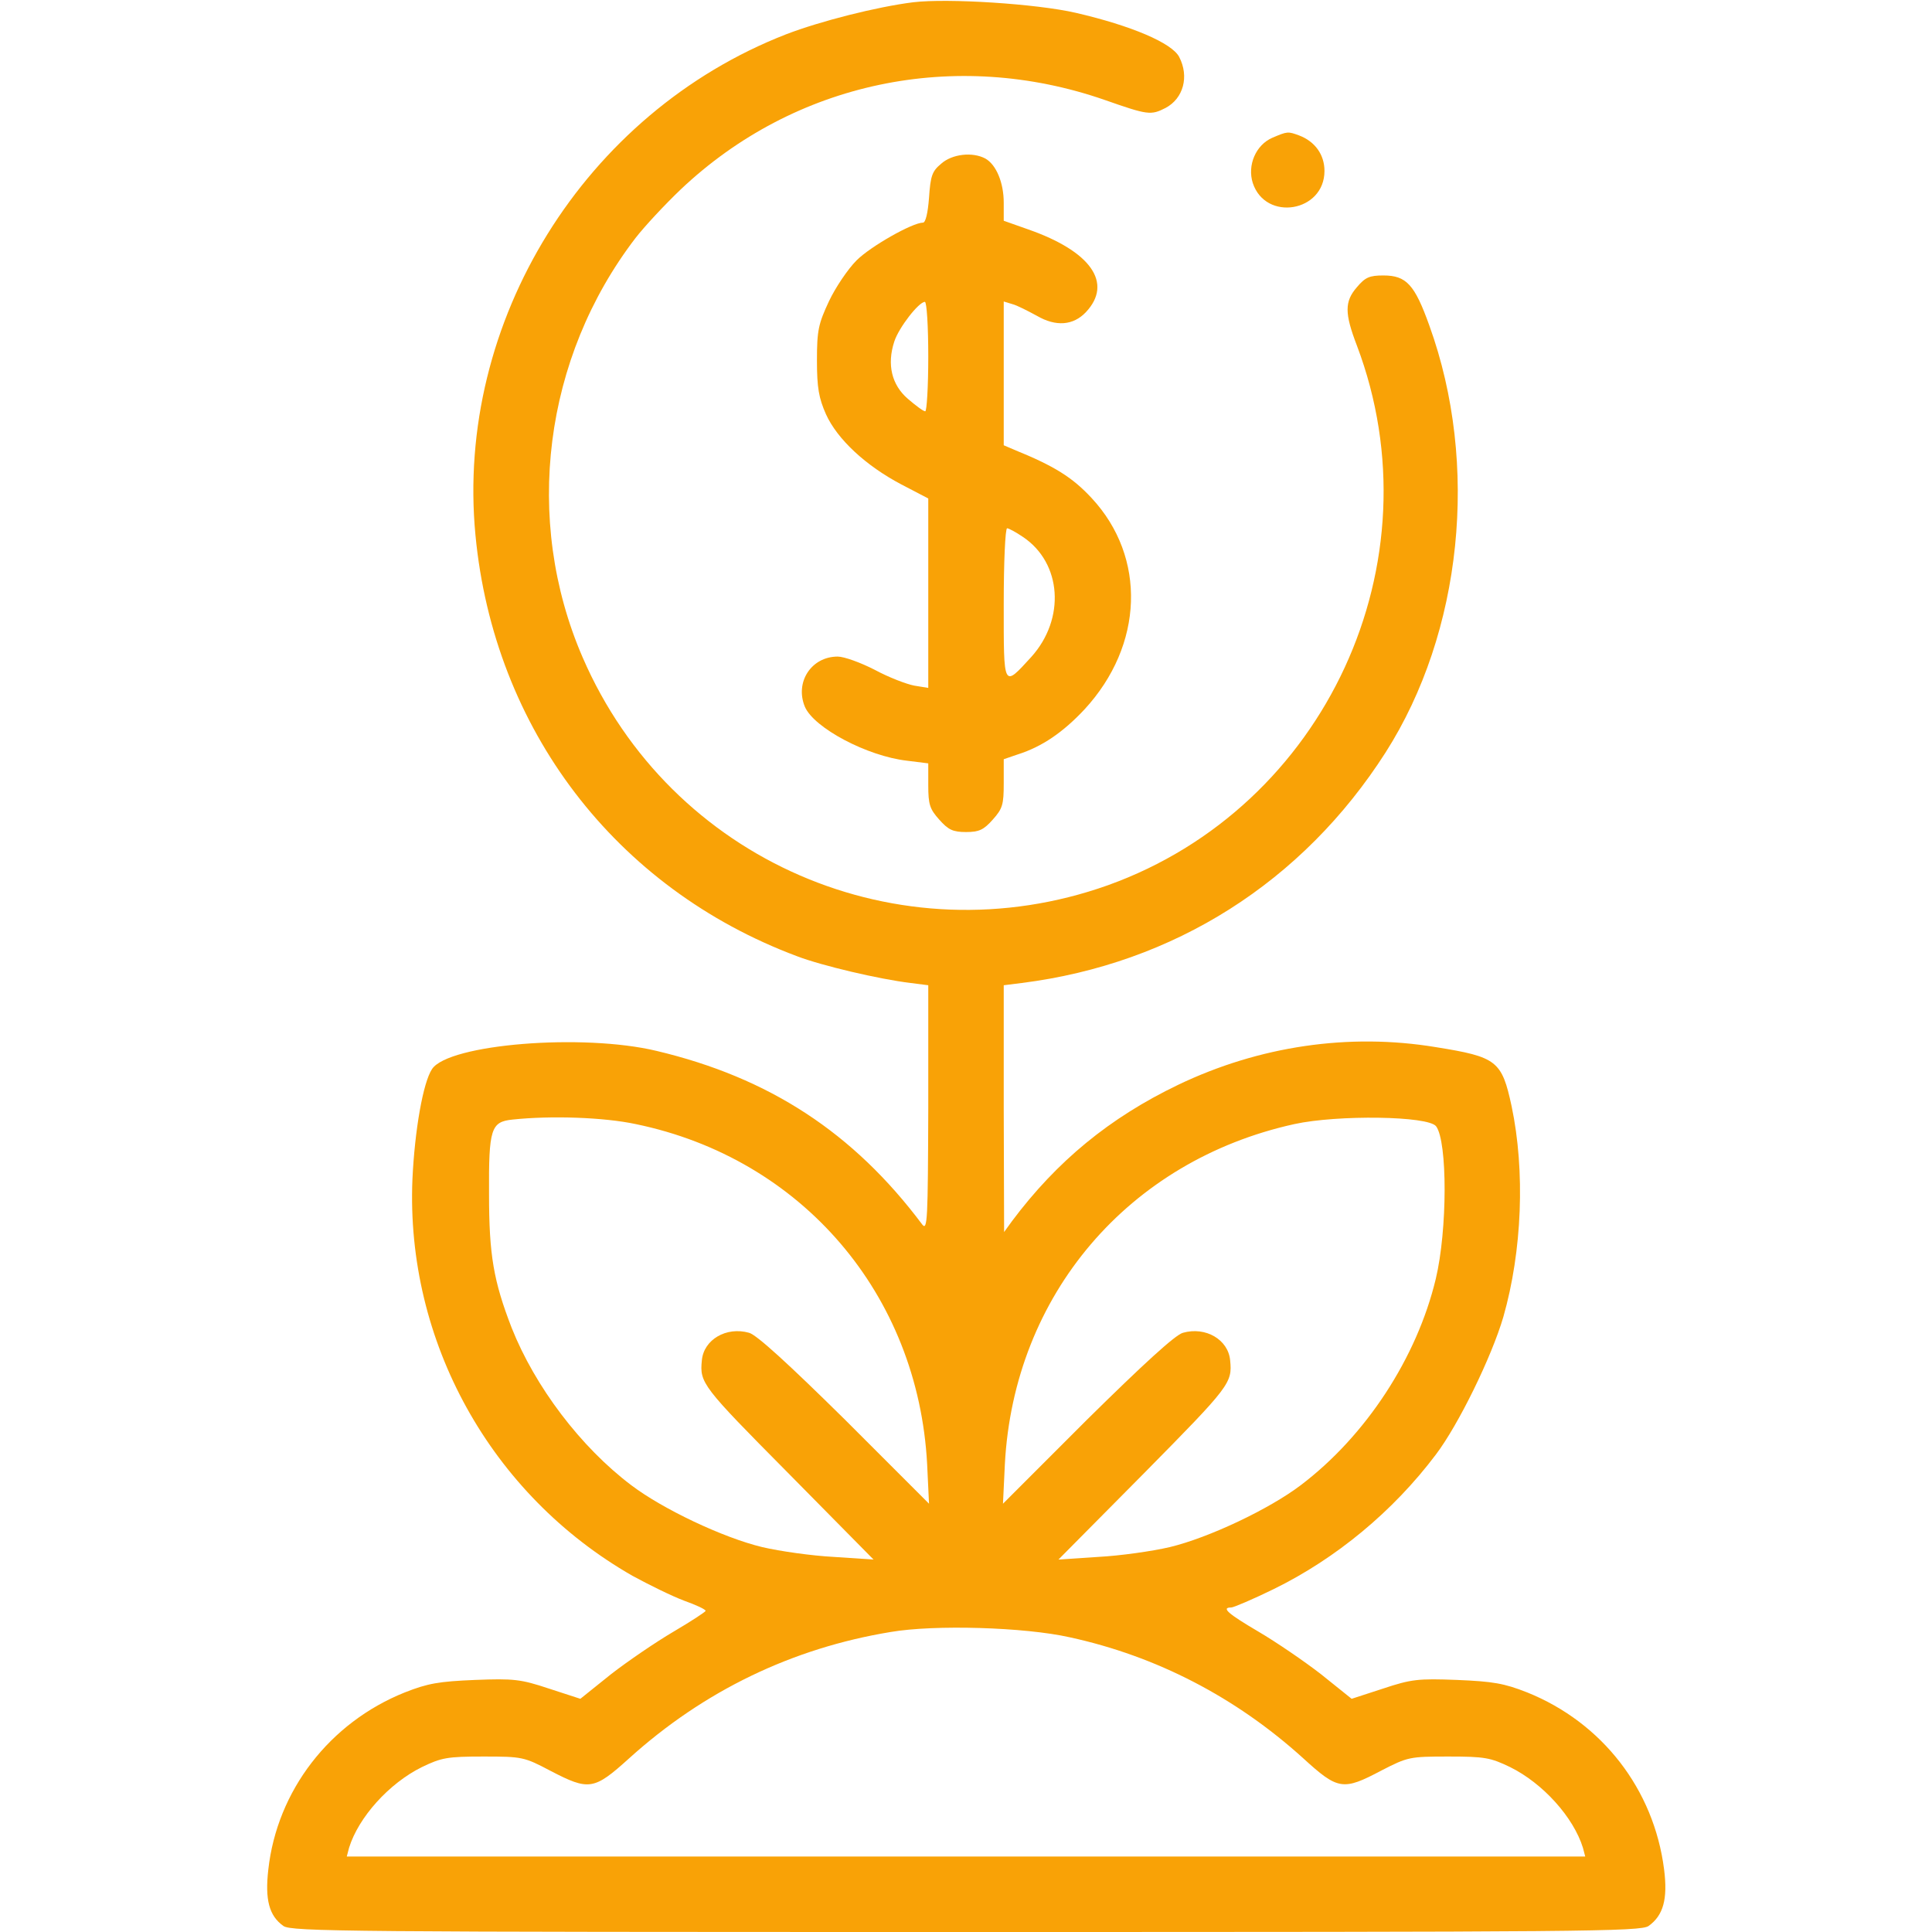 <svg version="1.0" xmlns="http://www.w3.org/2000/svg"
 width="512pt" height="512pt" viewBox="0 0 512 512"
 preserveAspectRatio="xMidYMid meet">

<g transform="translate(0,512) scale(0.1,-0.1)"
fill="#F9A206" stroke="none">
<path d="M2420 5114 c-96 -12 -246 -50 -337 -85 -534 -208 -877 -761 -823
-1327 49 -514 371 -936 852 -1116 65 -25 218 -61 301 -71 l47 -6 0 -327 c-1
-293 -2 -325 -16 -307 -182 243 -405 389 -704 460 -196 47 -551 18 -595 -48
-24 -36 -46 -163 -52 -292 -18 -429 207 -836 583 -1051 44 -24 105 -54 137
-66 31 -11 57 -23 57 -27 -1 -3 -39 -28 -85 -55 -46 -27 -121 -78 -166 -113
l-81 -65 -83 27 c-75 25 -94 27 -196 23 -96 -4 -125 -9 -186 -33 -200 -80
-339 -261 -362 -470 -9 -79 2 -122 40 -149 21 -15 174 -16 1809 -16 1635 0
1788 1 1809 16 39 28 51 71 41 150 -27 212 -164 389 -363 469 -61 24 -90 29
-186 33 -102 4 -121 2 -196 -23 l-83 -27 -81 65 c-45 35 -120 86 -166 113 -80
47 -100 64 -72 64 6 0 58 22 113 49 165 81 316 206 429 356 60 79 148 259 179
365 50 175 58 387 22 558 -26 121 -39 131 -201 157 -230 38 -468 3 -683 -100
-181 -87 -321 -202 -440 -361 l-21 -29 -1 327 0 327 48 6 c403 51 744 267 964
611 203 318 249 763 116 1131 -39 109 -61 133 -122 133 -37 0 -48 -5 -70 -31
-33 -38 -33 -69 0 -155 217 -574 -83 -1223 -660 -1430 -553 -197 -1159 65
-1392 604 -158 365 -103 794 140 1111 24 31 78 89 120 129 301 285 727 375
1124 237 114 -40 122 -41 161 -21 47 25 63 83 36 135 -19 37 -127 83 -274 117
-104 24 -339 39 -431 28z m-735 -2973 c440 -91 748 -451 772 -901 l5 -105
-223 223 c-148 146 -234 225 -254 230 -60 17 -120 -18 -125 -73 -6 -60 0 -68
228 -298 l227 -230 -105 7 c-58 3 -143 15 -190 26 -104 25 -264 101 -347 164
-134 101 -255 261 -317 417 -48 124 -60 193 -60 354 -1 174 5 192 62 198 103
11 243 6 327 -12z m2121 -6 c30 -41 30 -274 -1 -404 -50 -209 -185 -416 -358
-547 -83 -63 -243 -139 -347 -164 -47 -11 -132 -23 -190 -26 l-105 -7 228 230
c227 230 233 238 227 298 -5 55 -65 90 -125 73 -20 -5 -106 -84 -254 -230
l-223 -223 5 105 c24 448 327 804 767 901 114 25 356 22 376 -6z m-971 -1354
c230 -50 440 -159 618 -320 93 -85 106 -87 208 -33 70 36 75 37 178 37 96 0
111 -3 163 -28 87 -43 168 -133 193 -214 l6 -23 -1641 0 -1641 0 6 23 c25 81
106 171 193 214 52 25 67 28 163 28 103 0 108 -1 178 -38 102 -53 115 -51 208
33 198 179 432 292 693 335 116 20 355 13 475 -14z"/>
<path d="M3372 4755 c-44 -19 -67 -73 -52 -120 34 -103 190 -77 190 32 0 43
-25 78 -67 94 -30 11 -31 11 -71 -6z"/>
<path d="M2494 4686 c-24 -20 -28 -32 -32 -90 -3 -40 -9 -66 -16 -66 -28 0
-139 -63 -176 -100 -23 -23 -56 -72 -73 -108 -28 -60 -32 -77 -32 -157 0 -73
5 -100 24 -143 30 -66 105 -136 200 -186 l71 -37 0 -251 0 -251 -37 6 c-21 4
-68 22 -105 42 -37 19 -81 35 -98 35 -70 0 -114 -68 -87 -133 24 -56 165 -131
271 -143 l56 -7 0 -58 c0 -51 4 -63 29 -91 24 -27 36 -33 71 -33 35 0 47 6 71
33 26 29 29 40 29 96 l0 64 38 13 c63 20 119 58 176 119 157 170 165 403 19
560 -51 55 -99 85 -205 128 l-28 12 0 190 0 191 23 -7 c12 -3 41 -18 65 -31
50 -29 96 -26 130 10 72 77 13 161 -153 219 l-65 23 0 48 c0 53 -20 101 -49
117 -34 18 -88 12 -117 -14z m-34 -511 c0 -80 -4 -145 -8 -145 -5 0 -25 15
-46 33 -43 37 -56 91 -36 152 12 37 65 105 81 105 5 0 9 -65 9 -145z m251
-478 c103 -69 113 -217 22 -318 -75 -82 -73 -85 -73 141 0 110 4 200 9 200 4
0 23 -10 42 -23z"/>
</g>
</svg>
